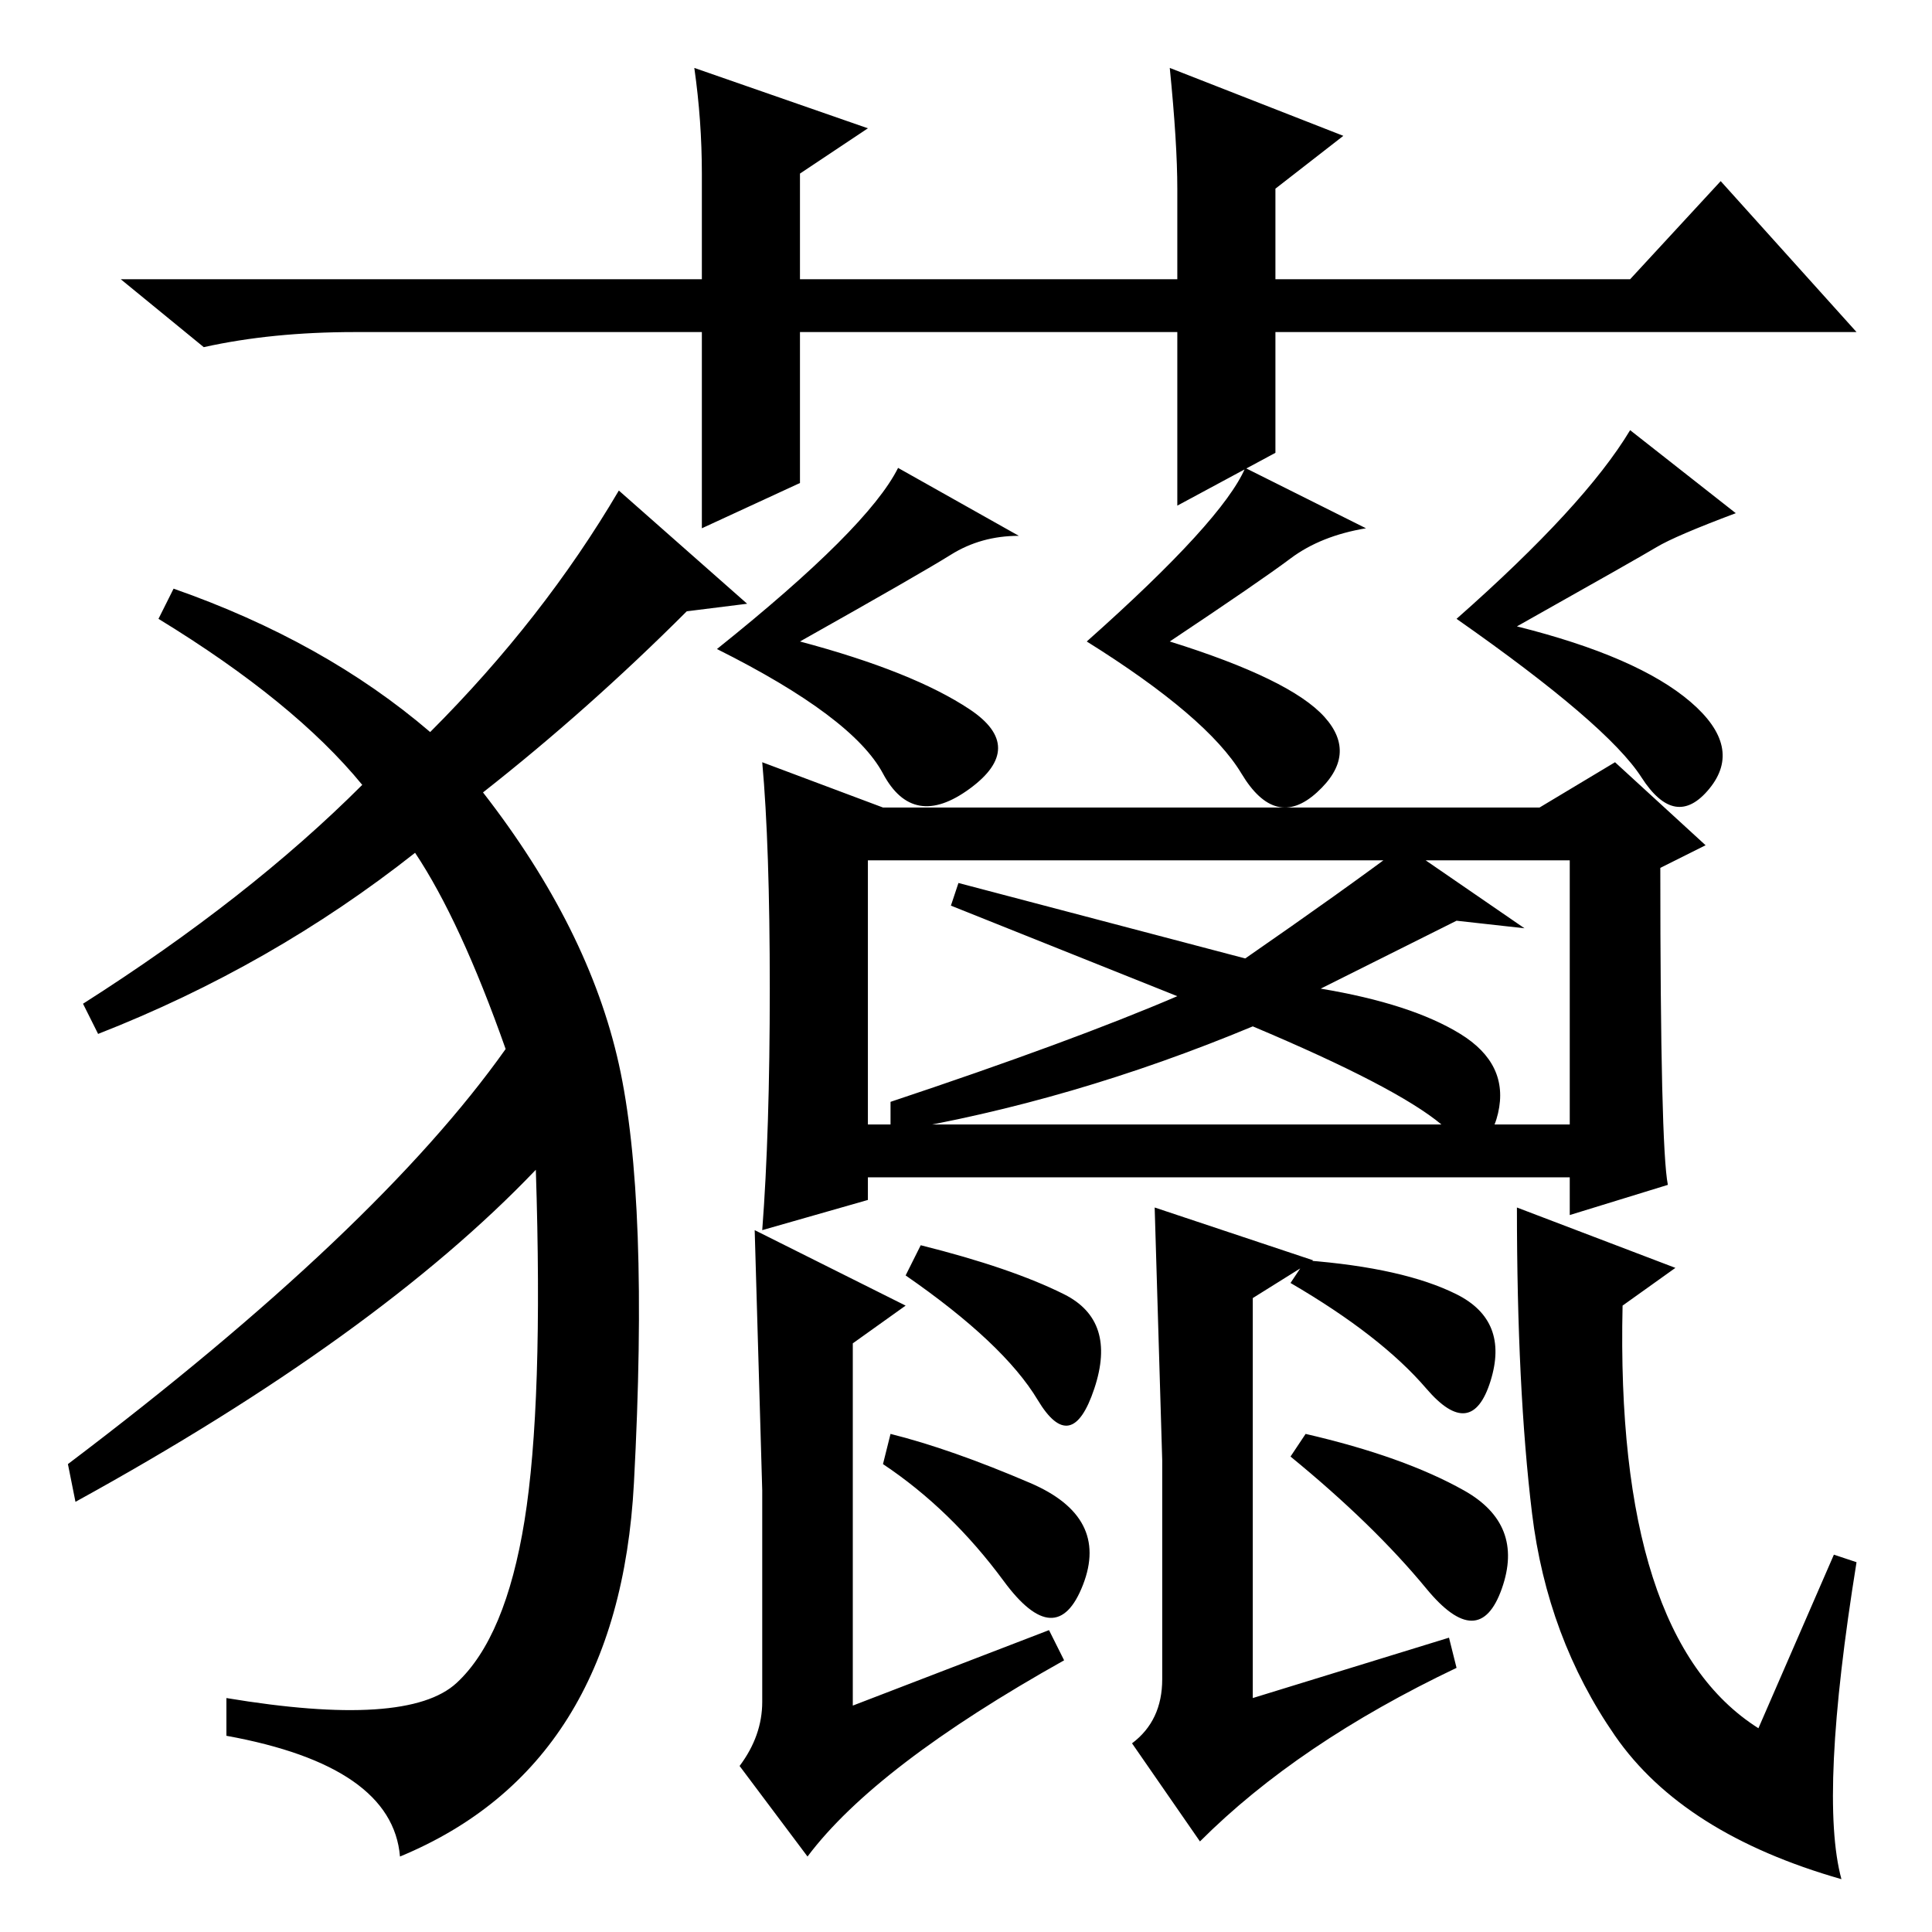 <?xml version="1.0" standalone="no"?>
<!DOCTYPE svg PUBLIC "-//W3C//DTD SVG 1.1//EN" "http://www.w3.org/Graphics/SVG/1.1/DTD/svg11.dtd" >
<svg xmlns="http://www.w3.org/2000/svg" xmlns:xlink="http://www.w3.org/1999/xlink" version="1.1" viewBox="0 -36 256 256">
  <g transform="matrix(1 0 0 -1 0 220)">
   <path fill="currentColor"
d="M156 189v23h-50v-20l-13 -6v26h-46q-11 0 -20 -2l-11 9h77v14q0 7 -1 14l23 -8l-9 -6v-14h50v12q0 6 -1 16l23 -9l-9 -7v-12h47l12 13l18 -20h-77v-16zM13 119l-2 4q22 14 37 29q-9 11 -27 22l2 4q20 -7 34 -19q15 15 25 32l17 -15l-8 -1q-13 -13 -27 -24q14 -18 18 -36
t2 -55.5t-31 -49.5q-1 12 -23 16v5q24 -4 30.5 2t9 21.5t1.5 46.5q-21 -22 -61 -44l-1 5q41 31 58 55q-6 17 -12 26q-19 -15 -42 -24zM204 149l10 6l12 -11l-6 -3q0 -37 1 -42l-13 -4v5h-93v-3l-14 -4q1 13 1 32t-1 30l16 -6h87zM115 107h93v35h-93v-35zM156 124l-30 12l1 3
l38 -10q13 9 21 15l16 -11l-9 1l-18 -9q12 -2 18.5 -6t5 -10.5t-7.5 -1.5t-25 13q-24 -10 -48 -14v4q24 8 38 14zM119 194l16 -9q-5 0 -9 -2.5t-20 -11.5q15 -4 22.5 -9t0 -10.5t-11.5 2t-22 16.5q20 16 24 24zM154 33.5v29t-1 33.5l21 -7l-8 -5v-53l26 8l1 -4
q-21 -10 -34 -23l-9 13q4 3 4 8.5zM136.5 59.5q10.5 -4.5 7 -13.5t-10.5 0.5t-16 15.5l1 4q8 -2 18.5 -6.5zM171 182q-4 -3 -16 -11q16 -5 20.5 -10t-1 -10t-10 2.5t-20.5 17.5q18 16 21 23l16 -8q-6 -1 -10 -4zM216 199l14 -11q-8 -3 -10.5 -4.5t-18.5 -10.5q16 -4 23 -10
t2.5 -11.5t-9 1.5t-24.5 21q17 15 23 25zM141 84.5q7 -3.5 4 -12.5t-7.5 -1.5t-17.5 16.5l2 4q12 -3 19 -6.5zM194 58.5q8 -4.5 5 -13t-10 0t-18 17.5l2 3q13 -3 21 -7.5zM193 84.5q7 -3.5 4.5 -11.5t-8.5 -1t-18 14l2 3q13 -1 20 -4.5zM101 30.5v28t-1 34.5l20 -10l-7 -5
v-48l26 10l2 -4q-25 -14 -34 -26l-9 12q3 4 3 8.5zM243 50l3 -1q-5 -31 -2 -42q-21 6 -30 19t-11 29.5t-2 40.5l21 -8l-7 -5q-1 -44 18 -56z" />
  </g>

</svg>
